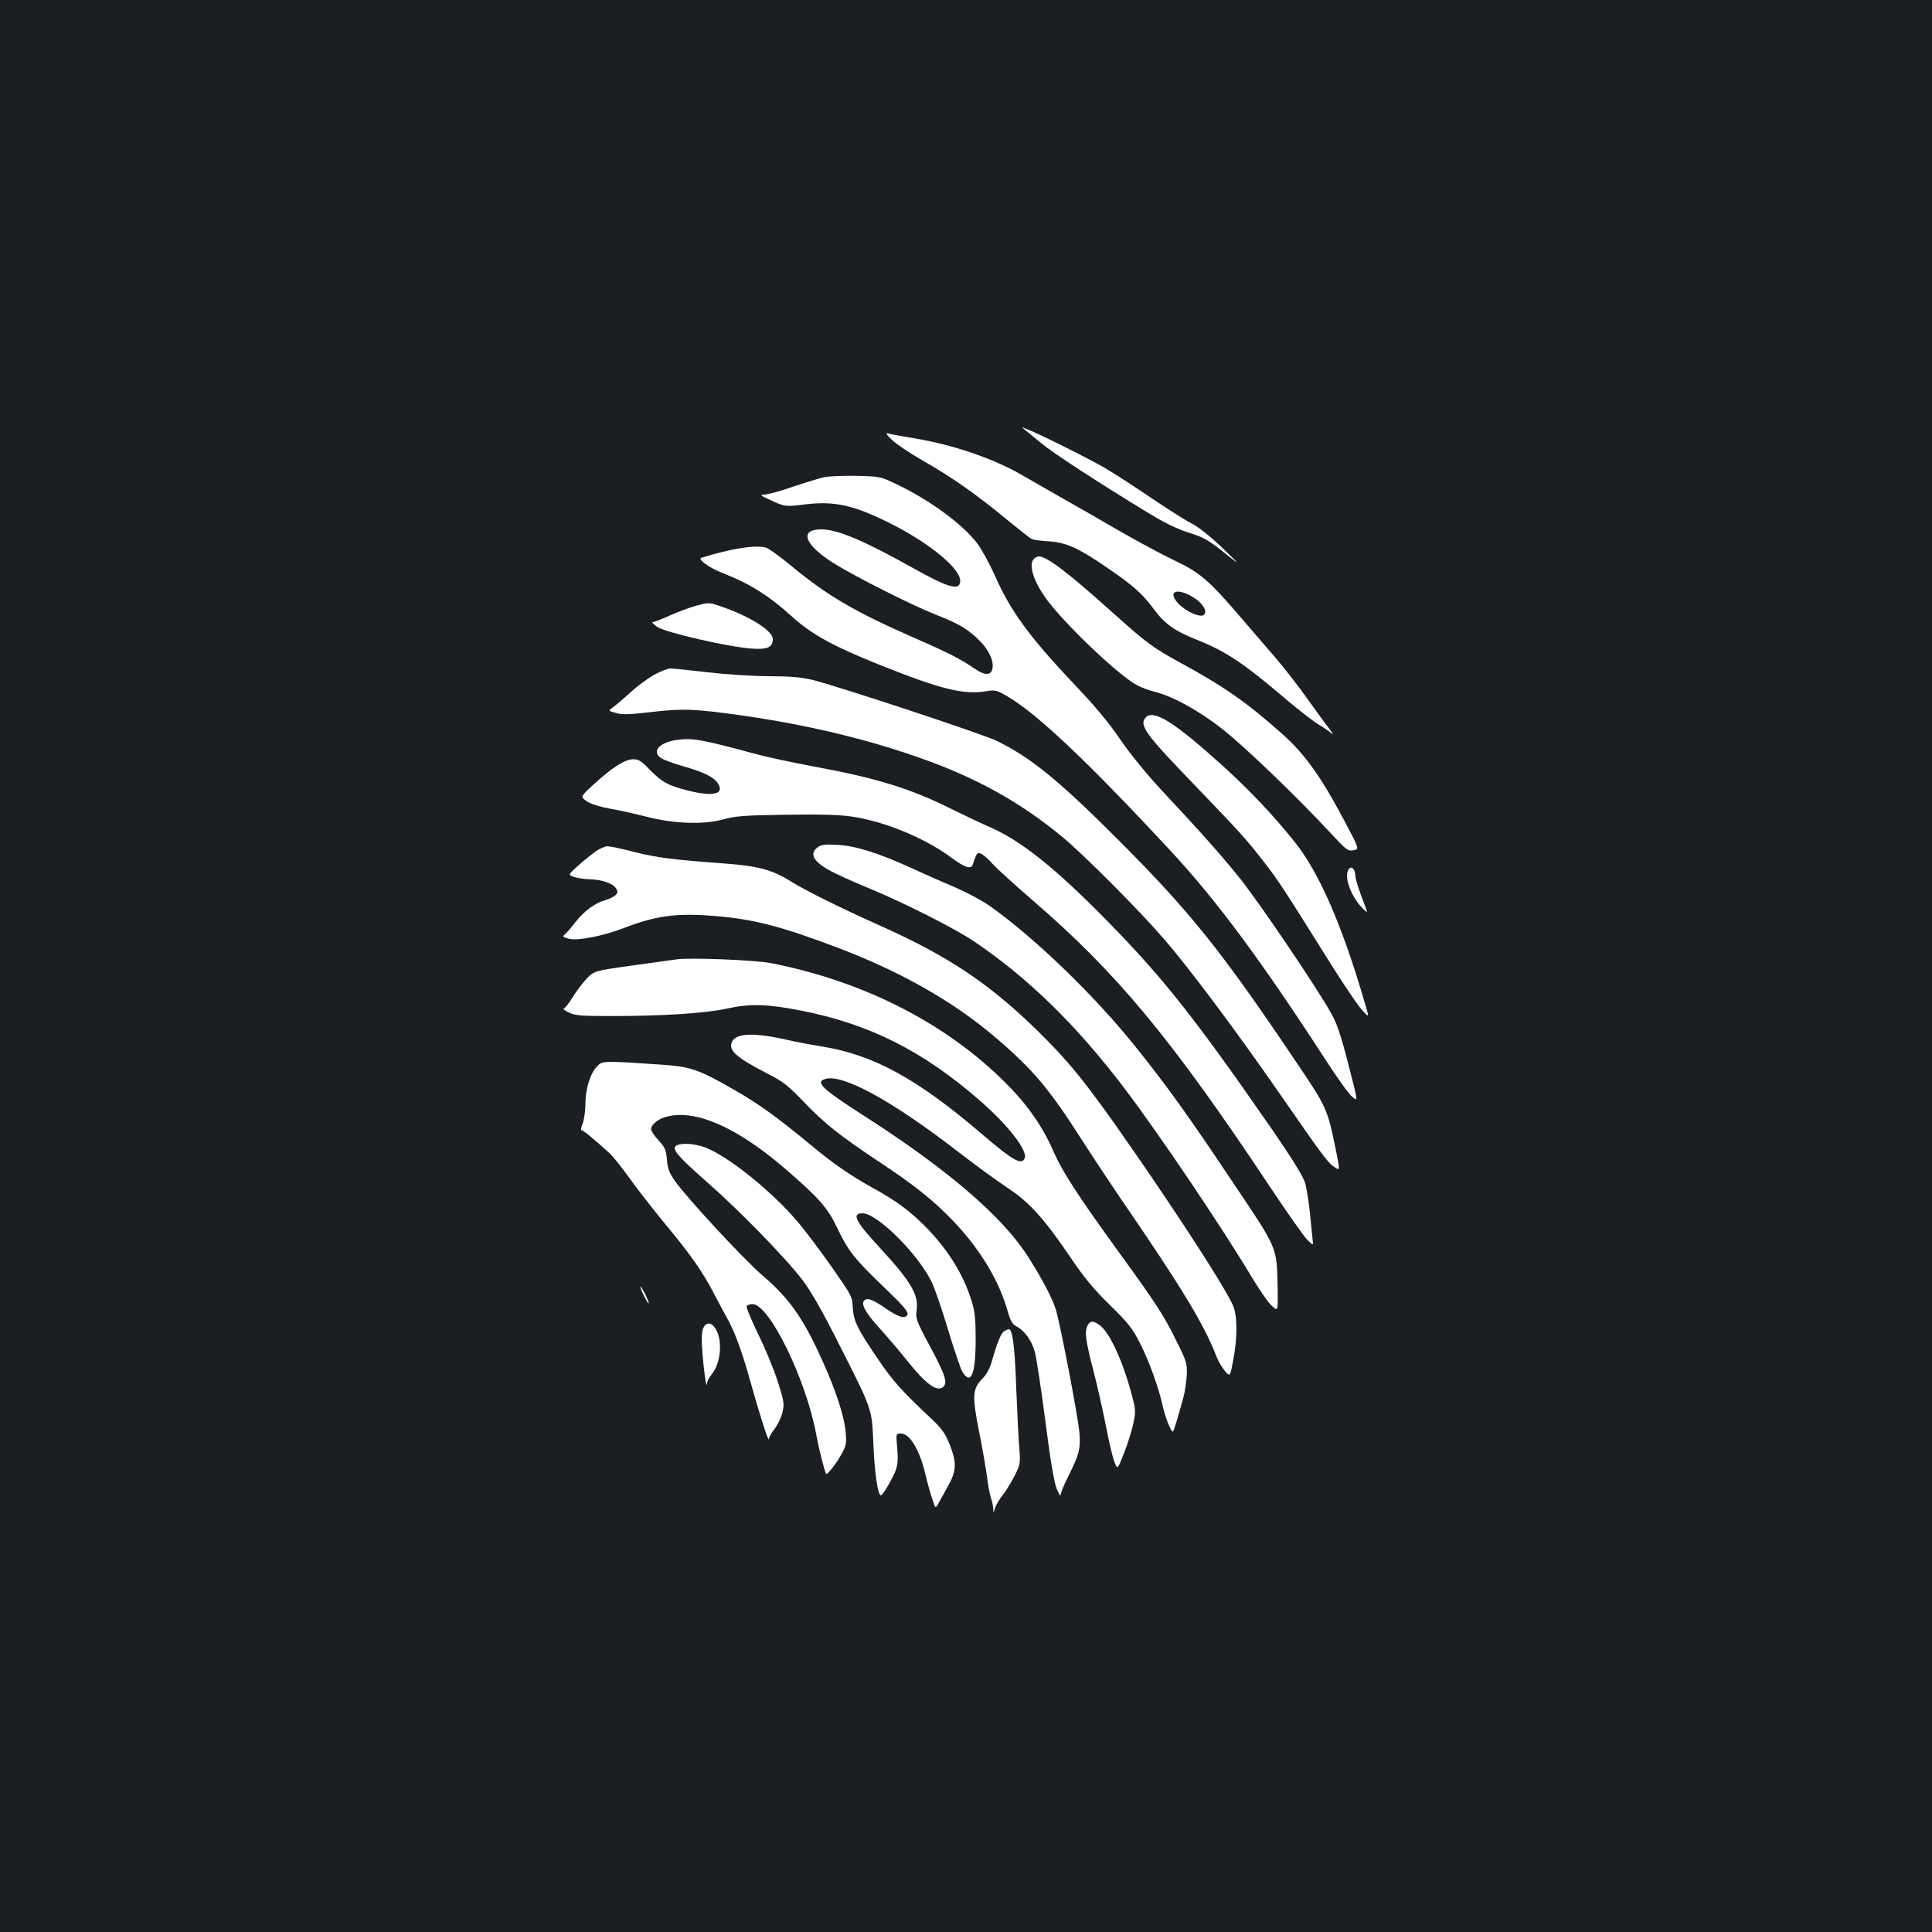 <?xml version="1.0" standalone="no"?>
<!DOCTYPE svg PUBLIC "-//W3C//DTD SVG 20010904//EN"
 "http://www.w3.org/TR/2001/REC-SVG-20010904/DTD/svg10.dtd">
<svg version="1.0" xmlns="http://www.w3.org/2000/svg"
 width="1000pt" height="1000pt" viewBox="0 0 1000 1000"
 preserveAspectRatio="xMidYMid meet">
<rect width="100%" height="100%" fill="#1b1f23"/>
<g transform="translate(0,1000) scale(0.1,-0.1)"
fill="#ffffff" stroke="none">
<path d="M5305 7775 c11 -9 50 -40 87 -71 62 -51 276 -191 553 -360 82 -50
148 -82 208 -101 76 -24 102 -38 180 -101 92 -73 92 -73 -8 24 -64 61 -122
107 -160 126 -33 17 -127 77 -210 133 -82 56 -190 126 -240 155 -88 51 -356
184 -405 201 -24 9 -24 9 -5 -6z"/>
<path d="M4618 7722 c23 -22 95 -70 160 -107 152 -87 271 -171 422 -295 67
-55 129 -104 138 -109 10 -5 51 -11 92 -13 89 -6 153 -35 300 -136 136 -93
182 -134 240 -212 60 -81 108 -115 231 -164 147 -59 239 -121 462 -311 65 -55
138 -111 162 -125 24 -14 53 -34 66 -45 13 -11 8 -1 -12 25 -20 25 -72 97
-117 160 -45 63 -121 161 -169 216 -49 56 -124 144 -168 195 -166 194 -213
235 -342 296 -65 31 -199 103 -298 160 -99 58 -234 135 -300 172 -66 38 -151
87 -190 109 -146 86 -354 158 -560 193 -66 11 -129 22 -140 26 -13 3 -5 -9 23
-35z m1565 -818 c44 -29 67 -68 49 -86 -17 -17 -91 15 -131 56 -65 67 -6 88
82 30z"/>
<path d="M4265 7530 c-22 -5 -94 -27 -160 -49 -65 -23 -133 -41 -150 -41 -25
-1 -19 -5 40 -32 70 -31 70 -31 170 -19 156 19 253 -3 445 -99 201 -101 360
-232 360 -296 0 -54 -59 -38 -241 64 -257 144 -394 202 -478 202 -119 0 -86
-83 72 -180 116 -71 394 -211 517 -260 121 -48 158 -69 218 -124 53 -49 84
-107 80 -149 -4 -43 -35 -47 -90 -10 -77 52 -130 80 -308 158 -316 138 -460
223 -648 379 -57 47 -115 89 -129 92 -56 14 -173 -4 -333 -53 -22 -6 44 -54
110 -79 137 -53 239 -116 360 -226 99 -90 211 -152 445 -246 326 -131 444
-160 565 -139 41 7 51 4 107 -29 155 -92 416 -339 843 -799 239 -258 466 -564
804 -1085 59 -91 119 -175 135 -187 27 -22 27 -22 9 55 -58 233 -82 313 -115
372 -68 125 -381 588 -481 711 -102 125 -186 220 -409 459 -71 77 -157 182
-205 253 -55 82 -130 172 -230 277 -238 251 -337 385 -419 572 -28 62 -69 137
-92 167 -76 99 -244 222 -413 303 -88 42 -88 42 -213 45 -70 1 -144 -2 -166
-7z"/>
<path d="M5352 7108 c-33 -33 3 -134 83 -233 114 -143 370 -382 453 -423 20
-11 60 -25 87 -32 95 -24 227 -96 350 -192 115 -90 393 -357 566 -544 78 -84
86 -90 115 -85 30 6 30 6 -44 146 -123 233 -207 351 -325 456 -183 163 -302
246 -528 369 -136 74 -176 103 -334 245 -246 221 -356 305 -398 305 -7 0 -18
-5 -25 -12z"/>
<path d="M3601 6864 c-30 -8 -89 -30 -132 -49 -42 -19 -83 -35 -90 -35 -8 0 3
-11 23 -25 43 -29 365 -103 488 -112 82 -6 110 6 110 49 0 43 -117 117 -265
168 -67 23 -64 23 -134 4z"/>
<path d="M3387 6508 c-32 -18 -89 -59 -125 -93 -37 -34 -78 -68 -91 -77 -23
-17 -23 -17 16 -28 32 -10 69 -9 188 5 167 19 221 16 478 -20 322 -47 615
-116 889 -211 306 -106 534 -232 758 -417 113 -94 401 -383 529 -532 134 -156
371 -473 601 -805 223 -322 244 -350 279 -372 27 -18 27 -18 5 92 -45 216 -45
216 -213 465 -380 564 -539 763 -906 1131 -313 314 -464 437 -640 521 -78 37
-824 283 -950 314 -60 14 -117 19 -225 19 -80 0 -221 9 -315 20 -93 11 -181
20 -195 20 -14 0 -51 -15 -83 -32z"/>
<path d="M5932 6288 c-39 -39 -6 -85 244 -344 251 -261 274 -287 365 -404 74
-95 94 -125 338 -515 72 -115 149 -229 170 -252 39 -43 39 -43 14 40 -117 401
-236 673 -364 832 -111 138 -229 263 -369 390 -246 223 -357 294 -398 253z"/>
<path d="M3497 6169 c-88 -14 -125 -60 -74 -94 13 -8 64 -27 113 -41 108 -31
159 -56 180 -89 36 -56 -26 -70 -159 -36 -101 26 -132 44 -194 107 -43 45 -57
54 -86 54 -42 0 -110 -43 -206 -132 -68 -62 -68 -62 -33 -86 21 -14 67 -28
121 -38 47 -8 131 -27 186 -41 143 -37 295 -42 395 -15 64 18 111 22 325 25
173 3 278 0 340 -9 171 -24 381 -111 519 -213 72 -53 103 -63 112 -33 19 58
23 63 46 51 13 -7 38 -30 57 -52 19 -21 109 -103 200 -182 438 -376 724 -720
1229 -1480 95 -143 186 -272 202 -286 28 -26 28 -26 24 5 -2 17 -8 79 -14 138
-6 59 -17 129 -25 156 -10 33 -67 125 -166 269 -397 574 -566 788 -849 1077
-273 279 -454 425 -619 496 -48 21 -136 63 -197 93 -212 106 -387 160 -719
221 -105 20 -233 47 -285 61 -296 80 -336 87 -423 74z"/>
<path d="M4233 5615 c-52 -37 -17 -86 104 -142 48 -23 129 -58 178 -78 168
-70 430 -202 527 -268 278 -187 532 -435 781 -764 184 -243 504 -719 662 -983
38 -63 83 -127 100 -141 30 -27 30 -27 28 100 -5 209 2 193 -227 534 -237 355
-347 508 -511 712 -212 265 -529 570 -758 730 -38 26 -119 69 -180 95 -62 26
-163 71 -224 99 -167 76 -284 113 -378 118 -64 4 -85 1 -102 -12z"/>
<path d="M3083 5593 c-22 -16 -64 -49 -92 -75 -51 -46 -51 -46 -20 -57 18 -6
53 -11 78 -12 63 -1 121 -20 138 -45 12 -19 12 -24 -2 -38 -9 -8 -33 -20 -54
-26 -50 -13 -109 -57 -151 -111 -18 -24 -42 -52 -52 -61 -18 -16 -18 -17 17
-27 43 -12 175 14 280 54 171 66 276 80 472 64 202 -16 346 -53 643 -166 326
-124 598 -279 815 -465 193 -165 276 -264 446 -530 61 -95 150 -229 197 -298
322 -469 436 -657 502 -830 8 -19 26 -49 40 -66 27 -31 27 -31 43 56 23 117
22 233 -2 285 -43 95 -270 447 -529 820 -231 333 -317 438 -488 606 -249 242
-460 382 -809 538 -212 95 -385 181 -465 231 -91 57 -168 78 -333 90 -272 20
-354 30 -473 60 -65 17 -128 30 -140 30 -11 0 -39 -12 -61 -27z"/>
<path d="M6974 5484 c-10 -41 22 -122 68 -174 22 -25 37 -36 33 -25 -45 118
-57 155 -60 185 -3 44 -31 54 -41 14z"/>
<path d="M3500 5034 c-14 -2 -115 -16 -224 -31 -200 -28 -200 -28 -239 -68
-21 -22 -54 -66 -73 -97 -20 -32 -41 -58 -47 -59 -7 0 6 -9 28 -20 35 -16 64
-18 220 -18 265 0 485 14 600 39 117 26 208 23 377 -10 355 -69 633 -208 928
-465 147 -128 249 -259 234 -299 -15 -39 -61 -13 -211 115 -343 295 -571 420
-842 463 -57 9 -130 23 -164 31 -178 41 -273 39 -297 -5 -24 -45 20 -84 190
-171 71 -36 101 -59 180 -142 107 -112 183 -172 385 -307 195 -129 285 -202
391 -312 138 -145 236 -308 280 -466 14 -49 24 -66 45 -77 41 -22 77 -70 94
-128 9 -29 33 -189 55 -357 26 -204 46 -322 59 -355 11 -27 20 -42 21 -32 0 9
17 52 39 95 56 111 65 144 58 226 -7 84 -100 569 -123 641 -20 62 -80 174
-151 283 -134 203 -417 445 -837 714 -221 142 -258 177 -205 193 90 29 351
-115 694 -381 83 -64 194 -145 248 -181 116 -76 191 -160 329 -363 67 -100
120 -164 203 -245 96 -94 118 -123 157 -200 46 -90 98 -235 118 -330 11 -51
41 -124 50 -125 5 0 22 56 56 180 8 30 15 83 17 116 2 58 -2 70 -60 185 -60
123 -105 191 -318 484 -182 251 -269 386 -310 480 -57 133 -136 246 -250 360
-308 308 -734 526 -1215 620 -81 16 -428 30 -490 19z"/>
<path d="M3089 4479 c-35 -37 -59 -118 -59 -195 0 -36 -7 -80 -14 -99 -8 -19
-11 -35 -6 -35 9 0 68 -49 145 -119 17 -15 63 -73 103 -129 40 -56 123 -162
183 -235 133 -160 194 -247 252 -358 24 -46 55 -104 69 -129 38 -65 80 -178
122 -331 46 -165 95 -319 96 -298 0 9 13 33 29 53 16 20 34 58 41 85 10 44 9
56 -25 162 -20 63 -66 174 -102 246 -35 73 -62 137 -58 143 3 5 17 10 30 10
87 0 278 -391 330 -676 14 -76 43 -190 51 -203 5 -7 54 55 80 103 24 43 26 56
21 115 -7 79 -49 210 -118 363 -101 225 -172 326 -312 446 -99 85 -394 404
-454 490 -29 41 -37 64 -41 109 -4 50 -10 64 -43 100 -22 24 -39 49 -39 58 0
23 35 53 77 64 149 42 364 -51 614 -266 178 -153 223 -204 274 -312 58 -120
87 -156 243 -306 99 -95 124 -125 119 -139 -10 -25 -46 -15 -116 34 -67 46
-94 55 -109 37 -16 -19 10 -65 87 -149 36 -40 99 -114 139 -164 91 -114 147
-156 179 -136 32 20 19 60 -68 222 -65 121 -70 136 -65 174 13 83 -27 151
-193 331 -124 134 -144 175 -87 175 75 0 282 -204 356 -351 16 -31 55 -143 86
-248 32 -105 65 -204 75 -221 45 -73 69 -14 69 171 0 101 -4 141 -21 195 -43
140 -125 270 -242 388 -82 82 -151 132 -267 196 -117 65 -208 127 -325 225
-173 143 -271 214 -400 287 -181 104 -223 118 -380 128 -297 20 -297 20 -326
-11z"/>
<path d="M3500 4070 c-25 -16 7 -54 150 -180 171 -149 416 -400 504 -516 46
-61 104 -163 185 -324 181 -358 173 -336 182 -530 6 -147 23 -261 39 -260 10
1 63 92 77 132 10 28 12 62 7 114 -7 74 -7 74 19 74 46 0 96 -83 126 -207 10
-43 26 -102 36 -130 17 -53 17 -53 35 -20 9 17 32 59 50 91 41 74 42 117 5
211 -24 58 -41 82 -98 135 -151 142 -195 191 -273 306 -107 157 -126 196 -130
266 -2 56 -7 64 -106 206 -57 81 -136 187 -177 235 -132 158 -361 342 -481
388 -53 20 -125 25 -150 9z"/>
<path d="M3332 3295 c12 -24 23 -43 26 -41 4 5 -36 86 -43 86 -3 0 5 -20 17
-45z"/>
<path d="M5630 3141 c-17 -33 -12 -76 29 -234 22 -84 51 -215 66 -292 15 -77
34 -159 43 -181 16 -42 16 -42 50 45 19 47 40 116 48 152 13 61 12 73 -6 142
-45 173 -111 319 -162 363 -36 29 -54 30 -68 5z"/>
<path d="M3639 3123 c-7 -18 -9 -60 -4 -113 7 -102 22 -204 24 -173 0 12 12
34 25 50 45 54 57 165 24 228 -23 43 -54 46 -69 8z"/>
<path d="M5198 3110 c-17 -11 -36 -57 -63 -152 -10 -38 -27 -70 -51 -95 -51
-53 -53 -87 -16 -274 17 -85 35 -190 41 -234 5 -45 15 -93 20 -109 6 -15 11
-39 12 -54 1 -27 1 -27 9 2 5 16 23 46 39 66 17 21 44 66 62 100 30 60 31 66
25 144 -4 44 -11 185 -16 311 -7 209 -19 306 -38 305 -4 0 -15 -5 -24 -10z"/>
</g>
</svg>
